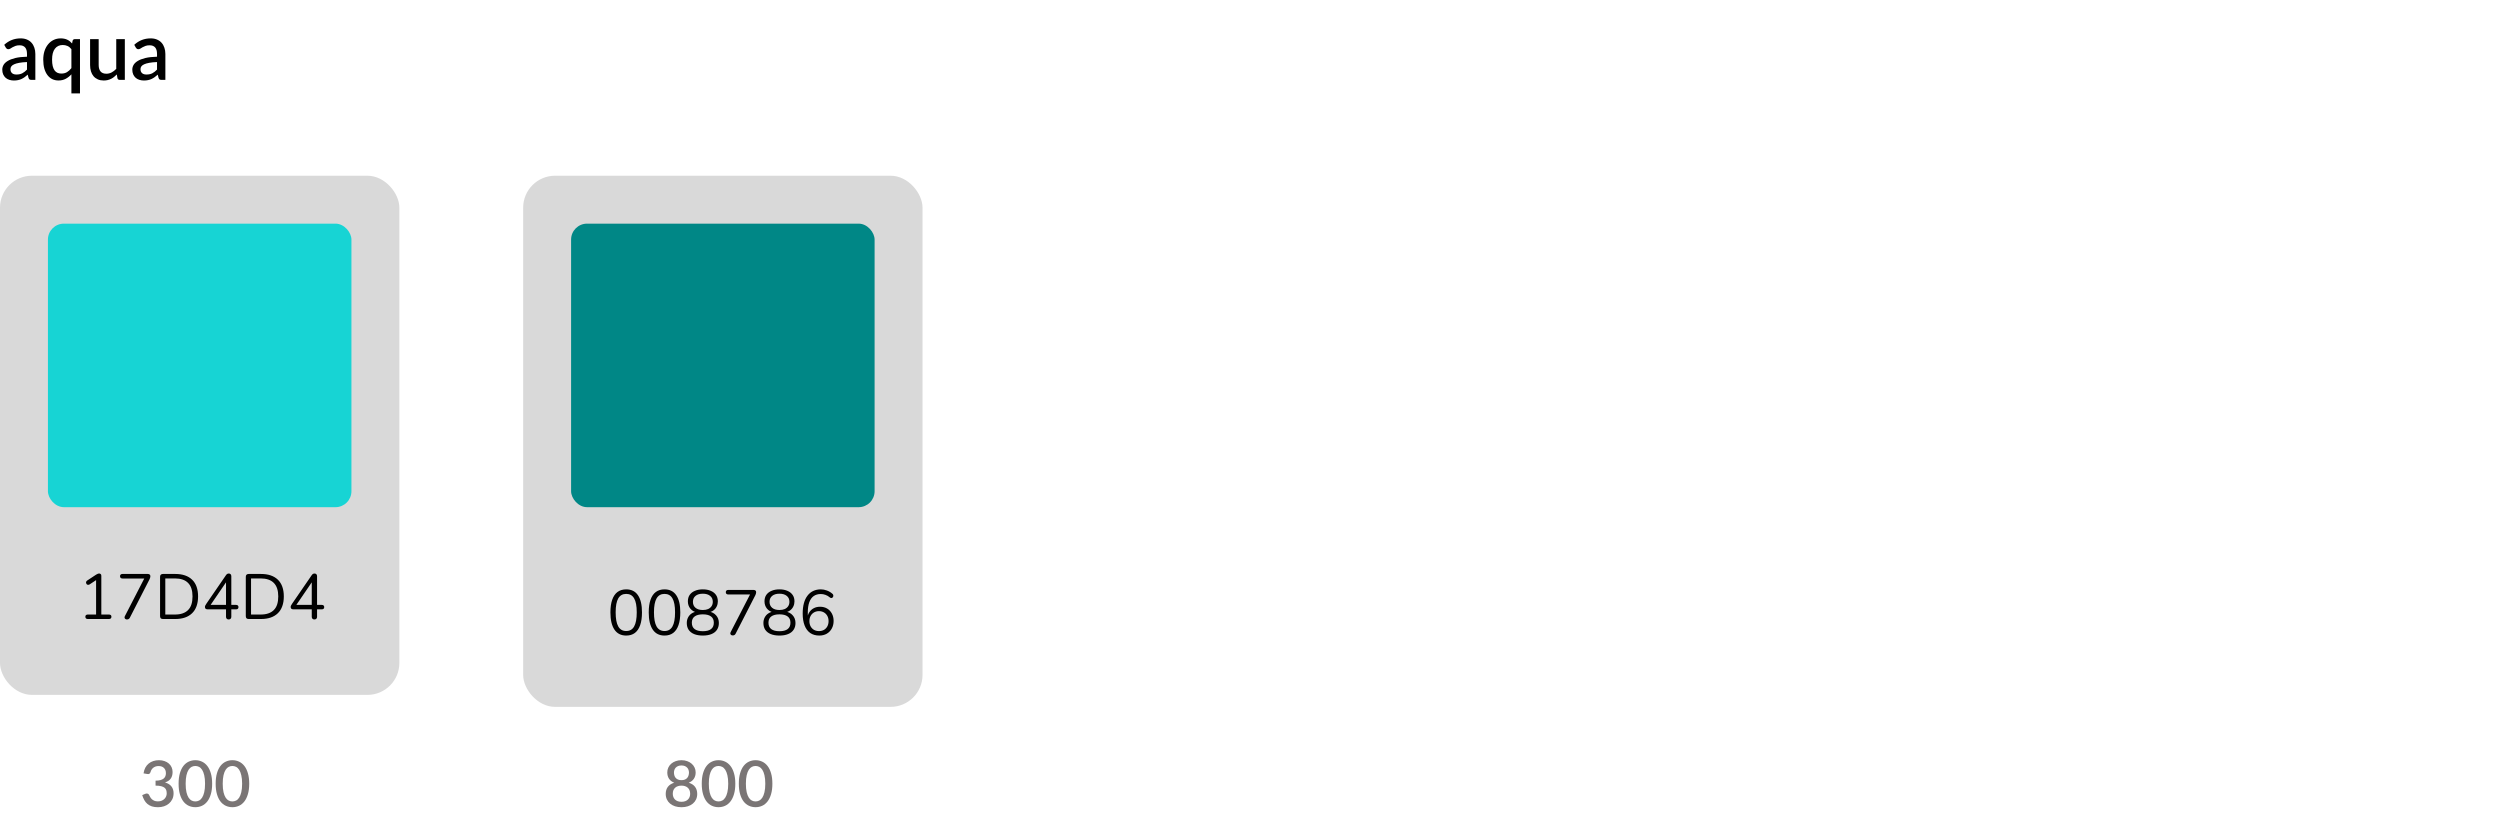 <svg width="626" height="205" viewBox="0 0 626 205" fill="none" xmlns="http://www.w3.org/2000/svg">
<path d="M6.76 15.54C5.993 15.567 5.347 15.63 4.82 15.73C4.293 15.823 3.867 15.947 3.54 16.1C3.213 16.247 2.977 16.423 2.83 16.63C2.69 16.837 2.62 17.063 2.62 17.31C2.62 17.55 2.657 17.757 2.73 17.93C2.81 18.097 2.917 18.237 3.05 18.35C3.19 18.457 3.35 18.537 3.53 18.59C3.717 18.637 3.92 18.66 4.14 18.66C4.7 18.66 5.18 18.557 5.58 18.35C5.987 18.137 6.38 17.83 6.76 17.43V15.54ZM1.06 11.22C2.213 10.147 3.587 9.61 5.18 9.61C5.767 9.61 6.287 9.707 6.74 9.9C7.2 10.087 7.583 10.353 7.89 10.7C8.203 11.047 8.44 11.46 8.6 11.94C8.767 12.413 8.85 12.94 8.85 13.52V20H7.89C7.683 20 7.527 19.97 7.42 19.91C7.313 19.843 7.223 19.713 7.15 19.52L6.94 18.69C6.68 18.923 6.423 19.133 6.17 19.32C5.917 19.5 5.653 19.653 5.38 19.78C5.113 19.907 4.823 20 4.51 20.06C4.203 20.127 3.863 20.16 3.49 20.16C3.077 20.16 2.69 20.103 2.33 19.99C1.977 19.877 1.67 19.707 1.41 19.48C1.15 19.247 0.943 18.96 0.79 18.62C0.643 18.28 0.57 17.88 0.57 17.42C0.57 17.027 0.673 16.643 0.88 16.27C1.093 15.897 1.44 15.563 1.92 15.27C2.407 14.97 3.043 14.723 3.83 14.53C4.623 14.337 5.6 14.227 6.76 14.2V13.52C6.76 12.787 6.603 12.24 6.29 11.88C5.977 11.52 5.517 11.34 4.91 11.34C4.497 11.34 4.15 11.393 3.87 11.5C3.59 11.6 3.347 11.71 3.14 11.83C2.933 11.95 2.75 12.063 2.59 12.17C2.43 12.27 2.26 12.32 2.08 12.32C1.933 12.32 1.807 12.283 1.7 12.21C1.6 12.13 1.517 12.033 1.45 11.92L1.06 11.22ZM17.879 12.31C17.579 11.93 17.249 11.663 16.889 11.51C16.529 11.35 16.139 11.27 15.719 11.27C14.879 11.27 14.222 11.58 13.749 12.2C13.275 12.813 13.039 13.723 13.039 14.93C13.039 15.557 13.092 16.093 13.199 16.54C13.305 16.98 13.459 17.34 13.659 17.62C13.859 17.9 14.102 18.103 14.389 18.23C14.675 18.357 14.999 18.42 15.359 18.42C15.905 18.42 16.375 18.303 16.769 18.07C17.169 17.83 17.539 17.493 17.879 17.06V12.31ZM20.029 9.8V23.39H17.879V18.61C17.459 19.07 16.985 19.443 16.459 19.73C15.939 20.01 15.332 20.15 14.639 20.15C14.065 20.15 13.545 20.037 13.079 19.81C12.612 19.577 12.212 19.24 11.879 18.8C11.545 18.36 11.285 17.817 11.099 17.17C10.919 16.517 10.829 15.77 10.829 14.93C10.829 14.17 10.929 13.467 11.129 12.82C11.335 12.173 11.629 11.613 12.009 11.14C12.389 10.66 12.849 10.287 13.389 10.02C13.935 9.747 14.545 9.61 15.219 9.61C15.545 9.61 15.842 9.64 16.109 9.7C16.382 9.753 16.632 9.837 16.859 9.95C17.092 10.057 17.305 10.19 17.499 10.35C17.692 10.503 17.875 10.68 18.049 10.88L18.179 10.21C18.259 9.937 18.442 9.8 18.729 9.8H20.029ZM31.258 9.8V20H29.958C29.671 20 29.488 19.863 29.408 19.59L29.248 18.64C29.034 18.867 28.808 19.073 28.568 19.26C28.334 19.447 28.084 19.607 27.818 19.74C27.551 19.873 27.264 19.977 26.958 20.05C26.658 20.123 26.334 20.16 25.988 20.16C25.428 20.16 24.934 20.067 24.508 19.88C24.081 19.693 23.721 19.43 23.428 19.09C23.141 18.75 22.924 18.343 22.778 17.87C22.631 17.39 22.558 16.863 22.558 16.29V9.8H24.708V16.29C24.708 16.977 24.864 17.51 25.178 17.89C25.498 18.27 25.981 18.46 26.628 18.46C27.101 18.46 27.541 18.353 27.948 18.14C28.361 17.92 28.748 17.62 29.108 17.24V9.8H31.258ZM39.319 15.54C38.552 15.567 37.905 15.63 37.379 15.73C36.852 15.823 36.425 15.947 36.099 16.1C35.772 16.247 35.535 16.423 35.389 16.63C35.249 16.837 35.179 17.063 35.179 17.31C35.179 17.55 35.215 17.757 35.289 17.93C35.369 18.097 35.475 18.237 35.609 18.35C35.749 18.457 35.909 18.537 36.089 18.59C36.275 18.637 36.479 18.66 36.699 18.66C37.259 18.66 37.739 18.557 38.139 18.35C38.545 18.137 38.939 17.83 39.319 17.43V15.54ZM33.619 11.22C34.772 10.147 36.145 9.61 37.739 9.61C38.325 9.61 38.845 9.707 39.299 9.9C39.759 10.087 40.142 10.353 40.449 10.7C40.762 11.047 40.999 11.46 41.159 11.94C41.325 12.413 41.409 12.94 41.409 13.52V20H40.449C40.242 20 40.085 19.97 39.979 19.91C39.872 19.843 39.782 19.713 39.709 19.52L39.499 18.69C39.239 18.923 38.982 19.133 38.729 19.32C38.475 19.5 38.212 19.653 37.939 19.78C37.672 19.907 37.382 20 37.069 20.06C36.762 20.127 36.422 20.16 36.049 20.16C35.635 20.16 35.249 20.103 34.889 19.99C34.535 19.877 34.229 19.707 33.969 19.48C33.709 19.247 33.502 18.96 33.349 18.62C33.202 18.28 33.129 17.88 33.129 17.42C33.129 17.027 33.232 16.643 33.439 16.27C33.652 15.897 33.999 15.563 34.479 15.27C34.965 14.97 35.602 14.723 36.389 14.53C37.182 14.337 38.159 14.227 39.319 14.2V13.52C39.319 12.787 39.162 12.24 38.849 11.88C38.535 11.52 38.075 11.34 37.469 11.34C37.055 11.34 36.709 11.393 36.429 11.5C36.149 11.6 35.905 11.71 35.699 11.83C35.492 11.95 35.309 12.063 35.149 12.17C34.989 12.27 34.819 12.32 34.639 12.32C34.492 12.32 34.365 12.283 34.259 12.21C34.159 12.13 34.075 12.033 34.009 11.92L33.619 11.22Z" fill="black"/>
<path d="M170.64 200.768C170.987 200.768 171.296 200.72 171.568 200.624C171.84 200.523 172.067 200.384 172.248 200.208C172.435 200.027 172.576 199.813 172.672 199.568C172.768 199.323 172.816 199.056 172.816 198.768C172.816 198.416 172.76 198.112 172.648 197.856C172.541 197.6 172.389 197.389 172.192 197.224C172 197.053 171.771 196.928 171.504 196.848C171.237 196.763 170.949 196.72 170.64 196.72C170.331 196.72 170.043 196.763 169.776 196.848C169.509 196.928 169.277 197.053 169.08 197.224C168.888 197.389 168.736 197.6 168.624 197.856C168.517 198.112 168.464 198.416 168.464 198.768C168.464 199.056 168.512 199.323 168.608 199.568C168.704 199.813 168.843 200.027 169.024 200.208C169.211 200.384 169.44 200.523 169.712 200.624C169.984 200.72 170.293 200.768 170.64 200.768ZM170.64 191.672C170.325 191.672 170.048 191.72 169.808 191.816C169.573 191.912 169.379 192.04 169.224 192.2C169.069 192.36 168.952 192.549 168.872 192.768C168.797 192.981 168.76 193.208 168.76 193.448C168.76 193.688 168.792 193.923 168.856 194.152C168.925 194.381 169.032 194.587 169.176 194.768C169.325 194.944 169.52 195.085 169.76 195.192C170 195.299 170.293 195.352 170.64 195.352C170.987 195.352 171.28 195.299 171.52 195.192C171.76 195.085 171.952 194.944 172.096 194.768C172.245 194.587 172.352 194.381 172.416 194.152C172.485 193.923 172.52 193.688 172.52 193.448C172.52 193.208 172.48 192.981 172.4 192.768C172.325 192.549 172.208 192.36 172.048 192.2C171.893 192.04 171.699 191.912 171.464 191.816C171.229 191.72 170.955 191.672 170.64 191.672ZM172.456 195.992C173.165 196.211 173.696 196.557 174.048 197.032C174.405 197.507 174.584 198.096 174.584 198.8C174.584 199.307 174.488 199.765 174.296 200.176C174.104 200.587 173.835 200.936 173.488 201.224C173.141 201.512 172.725 201.736 172.24 201.896C171.76 202.051 171.227 202.128 170.64 202.128C170.053 202.128 169.517 202.051 169.032 201.896C168.552 201.736 168.139 201.512 167.792 201.224C167.445 200.936 167.176 200.587 166.984 200.176C166.792 199.765 166.696 199.307 166.696 198.8C166.696 198.096 166.872 197.507 167.224 197.032C167.581 196.557 168.115 196.211 168.824 195.992C168.248 195.763 167.813 195.429 167.52 194.992C167.232 194.555 167.088 194.029 167.088 193.416C167.088 192.984 167.173 192.581 167.344 192.208C167.515 191.835 167.755 191.512 168.064 191.24C168.379 190.963 168.755 190.747 169.192 190.592C169.629 190.432 170.112 190.352 170.64 190.352C171.168 190.352 171.648 190.432 172.08 190.592C172.517 190.747 172.891 190.963 173.2 191.24C173.515 191.512 173.757 191.835 173.928 192.208C174.104 192.581 174.192 192.984 174.192 193.416C174.192 194.029 174.045 194.555 173.752 194.992C173.464 195.429 173.032 195.763 172.456 195.992ZM184.121 196.24C184.121 197.248 184.012 198.12 183.793 198.856C183.58 199.592 183.284 200.203 182.905 200.688C182.527 201.173 182.081 201.533 181.569 201.768C181.057 202.003 180.505 202.12 179.913 202.12C179.321 202.12 178.769 202.003 178.257 201.768C177.745 201.533 177.3 201.173 176.921 200.688C176.548 200.203 176.255 199.592 176.041 198.856C175.828 198.12 175.721 197.248 175.721 196.24C175.721 195.232 175.828 194.36 176.041 193.624C176.255 192.883 176.548 192.272 176.921 191.792C177.3 191.307 177.745 190.947 178.257 190.712C178.769 190.472 179.321 190.352 179.913 190.352C180.505 190.352 181.057 190.472 181.569 190.712C182.081 190.947 182.527 191.307 182.905 191.792C183.284 192.272 183.58 192.883 183.793 193.624C184.012 194.36 184.121 195.232 184.121 196.24ZM182.345 196.24C182.345 195.387 182.276 194.677 182.137 194.112C182.004 193.541 181.825 193.085 181.601 192.744C181.377 192.403 181.119 192.16 180.825 192.016C180.532 191.872 180.228 191.8 179.913 191.8C179.593 191.8 179.287 191.872 178.993 192.016C178.705 192.16 178.449 192.403 178.225 192.744C178.001 193.085 177.823 193.541 177.689 194.112C177.556 194.677 177.489 195.387 177.489 196.24C177.489 197.093 177.556 197.805 177.689 198.376C177.823 198.941 178.001 199.395 178.225 199.736C178.449 200.077 178.705 200.32 178.993 200.464C179.287 200.608 179.593 200.68 179.913 200.68C180.228 200.68 180.532 200.608 180.825 200.464C181.119 200.32 181.377 200.077 181.601 199.736C181.825 199.395 182.004 198.941 182.137 198.376C182.276 197.805 182.345 197.093 182.345 196.24ZM193.403 196.24C193.403 197.248 193.293 198.12 193.075 198.856C192.861 199.592 192.565 200.203 192.187 200.688C191.808 201.173 191.363 201.533 190.851 201.768C190.339 202.003 189.787 202.12 189.195 202.12C188.603 202.12 188.051 202.003 187.539 201.768C187.027 201.533 186.581 201.173 186.203 200.688C185.829 200.203 185.536 199.592 185.323 198.856C185.109 198.12 185.003 197.248 185.003 196.24C185.003 195.232 185.109 194.36 185.323 193.624C185.536 192.883 185.829 192.272 186.203 191.792C186.581 191.307 187.027 190.947 187.539 190.712C188.051 190.472 188.603 190.352 189.195 190.352C189.787 190.352 190.339 190.472 190.851 190.712C191.363 190.947 191.808 191.307 192.187 191.792C192.565 192.272 192.861 192.883 193.075 193.624C193.293 194.36 193.403 195.232 193.403 196.24ZM191.627 196.24C191.627 195.387 191.557 194.677 191.419 194.112C191.285 193.541 191.107 193.085 190.883 192.744C190.659 192.403 190.4 192.16 190.107 192.016C189.813 191.872 189.509 191.8 189.195 191.8C188.875 191.8 188.568 191.872 188.275 192.016C187.987 192.16 187.731 192.403 187.507 192.744C187.283 193.085 187.104 193.541 186.971 194.112C186.837 194.677 186.771 195.387 186.771 196.24C186.771 197.093 186.837 197.805 186.971 198.376C187.104 198.941 187.283 199.395 187.507 199.736C187.731 200.077 187.987 200.32 188.275 200.464C188.568 200.608 188.875 200.68 189.195 200.68C189.509 200.68 189.813 200.608 190.107 200.464C190.4 200.32 190.659 200.077 190.883 199.736C191.107 199.395 191.285 198.941 191.419 198.376C191.557 197.805 191.627 197.093 191.627 196.24Z" fill="#7A7575"/>
<path d="M35.944 193.648C36.024 193.104 36.173 192.627 36.392 192.216C36.616 191.805 36.896 191.464 37.232 191.192C37.568 190.915 37.952 190.707 38.384 190.568C38.821 190.424 39.293 190.352 39.8 190.352C40.312 190.352 40.776 190.427 41.192 190.576C41.613 190.72 41.973 190.923 42.272 191.184C42.576 191.445 42.808 191.757 42.968 192.12C43.133 192.483 43.216 192.88 43.216 193.312C43.216 193.68 43.171 194.005 43.08 194.288C42.995 194.565 42.869 194.811 42.704 195.024C42.544 195.237 42.347 195.416 42.112 195.56C41.877 195.704 41.613 195.824 41.32 195.92C42.035 196.128 42.571 196.461 42.928 196.92C43.285 197.373 43.464 197.944 43.464 198.632C43.464 199.187 43.36 199.68 43.152 200.112C42.944 200.544 42.661 200.909 42.304 201.208C41.952 201.507 41.539 201.736 41.064 201.896C40.595 202.051 40.096 202.128 39.568 202.128C38.976 202.128 38.464 202.059 38.032 201.92C37.6 201.776 37.227 201.573 36.912 201.312C36.603 201.045 36.344 200.725 36.136 200.352C35.928 199.979 35.752 199.56 35.608 199.096L36.352 198.784C36.549 198.699 36.736 198.675 36.912 198.712C37.093 198.749 37.224 198.848 37.304 199.008C37.389 199.179 37.485 199.363 37.592 199.56C37.699 199.752 37.835 199.931 38 200.096C38.171 200.256 38.379 200.392 38.624 200.504C38.875 200.611 39.181 200.664 39.544 200.664C39.912 200.664 40.232 200.605 40.504 200.488C40.781 200.365 41.011 200.211 41.192 200.024C41.379 199.832 41.517 199.619 41.608 199.384C41.699 199.149 41.744 198.917 41.744 198.688C41.744 198.4 41.709 198.136 41.64 197.896C41.571 197.651 41.435 197.443 41.232 197.272C41.035 197.101 40.752 196.968 40.384 196.872C40.021 196.771 39.544 196.72 38.952 196.72V195.48C39.437 195.475 39.845 195.427 40.176 195.336C40.512 195.24 40.779 195.112 40.976 194.952C41.179 194.787 41.323 194.589 41.408 194.36C41.499 194.131 41.544 193.88 41.544 193.608C41.544 193.315 41.499 193.056 41.408 192.832C41.317 192.608 41.189 192.421 41.024 192.272C40.864 192.117 40.672 192.003 40.448 191.928C40.224 191.853 39.976 191.816 39.704 191.816C39.443 191.816 39.2 191.853 38.976 191.928C38.757 192.003 38.56 192.107 38.384 192.24C38.213 192.373 38.069 192.533 37.952 192.72C37.835 192.901 37.749 193.101 37.696 193.32C37.621 193.539 37.52 193.685 37.392 193.76C37.269 193.835 37.088 193.851 36.848 193.808L35.944 193.648ZM53.121 196.24C53.121 197.248 53.012 198.12 52.793 198.856C52.58 199.592 52.284 200.203 51.905 200.688C51.527 201.173 51.081 201.533 50.569 201.768C50.057 202.003 49.505 202.12 48.913 202.12C48.321 202.12 47.769 202.003 47.257 201.768C46.745 201.533 46.3 201.173 45.921 200.688C45.548 200.203 45.255 199.592 45.041 198.856C44.828 198.12 44.721 197.248 44.721 196.24C44.721 195.232 44.828 194.36 45.041 193.624C45.255 192.883 45.548 192.272 45.921 191.792C46.3 191.307 46.745 190.947 47.257 190.712C47.769 190.472 48.321 190.352 48.913 190.352C49.505 190.352 50.057 190.472 50.569 190.712C51.081 190.947 51.527 191.307 51.905 191.792C52.284 192.272 52.58 192.883 52.793 193.624C53.012 194.36 53.121 195.232 53.121 196.24ZM51.345 196.24C51.345 195.387 51.276 194.677 51.137 194.112C51.004 193.541 50.825 193.085 50.601 192.744C50.377 192.403 50.119 192.16 49.825 192.016C49.532 191.872 49.228 191.8 48.913 191.8C48.593 191.8 48.287 191.872 47.993 192.016C47.705 192.16 47.449 192.403 47.225 192.744C47.001 193.085 46.823 193.541 46.689 194.112C46.556 194.677 46.489 195.387 46.489 196.24C46.489 197.093 46.556 197.805 46.689 198.376C46.823 198.941 47.001 199.395 47.225 199.736C47.449 200.077 47.705 200.32 47.993 200.464C48.287 200.608 48.593 200.68 48.913 200.68C49.228 200.68 49.532 200.608 49.825 200.464C50.119 200.32 50.377 200.077 50.601 199.736C50.825 199.395 51.004 198.941 51.137 198.376C51.276 197.805 51.345 197.093 51.345 196.24ZM62.403 196.24C62.403 197.248 62.293 198.12 62.075 198.856C61.861 199.592 61.565 200.203 61.187 200.688C60.808 201.173 60.362 201.533 59.85 201.768C59.339 202.003 58.786 202.12 58.194 202.12C57.602 202.12 57.05 202.003 56.538 201.768C56.026 201.533 55.581 201.173 55.203 200.688C54.829 200.203 54.536 199.592 54.322 198.856C54.109 198.12 54.002 197.248 54.002 196.24C54.002 195.232 54.109 194.36 54.322 193.624C54.536 192.883 54.829 192.272 55.203 191.792C55.581 191.307 56.026 190.947 56.538 190.712C57.05 190.472 57.602 190.352 58.194 190.352C58.786 190.352 59.339 190.472 59.85 190.712C60.362 190.947 60.808 191.307 61.187 191.792C61.565 192.272 61.861 192.883 62.075 193.624C62.293 194.36 62.403 195.232 62.403 196.24ZM60.627 196.24C60.627 195.387 60.557 194.677 60.419 194.112C60.285 193.541 60.106 193.085 59.883 192.744C59.658 192.403 59.4 192.16 59.106 192.016C58.813 191.872 58.509 191.8 58.194 191.8C57.874 191.8 57.568 191.872 57.275 192.016C56.986 192.16 56.73 192.403 56.507 192.744C56.282 193.085 56.104 193.541 55.971 194.112C55.837 194.677 55.77 195.387 55.77 196.24C55.77 197.093 55.837 197.805 55.971 198.376C56.104 198.941 56.282 199.395 56.507 199.736C56.73 200.077 56.986 200.32 57.275 200.464C57.568 200.608 57.874 200.68 58.194 200.68C58.509 200.68 58.813 200.608 59.106 200.464C59.4 200.32 59.658 200.077 59.883 199.736C60.106 199.395 60.285 198.941 60.419 198.376C60.557 197.805 60.627 197.093 60.627 196.24Z" fill="#7A7575"/>
<rect y="44" width="100" height="130" rx="8" fill="#D9D9D9"/>
<rect x="12" y="56" width="76" height="71" rx="4" fill="#17D4D4"/>
<path d="M21.98 155C21.788 155 21.639 154.952 21.532 154.856C21.425 154.749 21.372 154.605 21.372 154.424C21.372 154.243 21.425 154.109 21.532 154.024C21.639 153.928 21.788 153.88 21.98 153.88H24.06V144.808H24.748L22.428 146.344C22.289 146.419 22.156 146.451 22.028 146.44C21.911 146.429 21.809 146.387 21.724 146.312C21.649 146.227 21.596 146.131 21.564 146.024C21.532 145.907 21.537 145.789 21.58 145.672C21.623 145.544 21.713 145.437 21.852 145.352L24.06 143.896C24.199 143.811 24.332 143.741 24.46 143.688C24.588 143.635 24.716 143.608 24.844 143.608C24.993 143.608 25.116 143.656 25.212 143.752C25.319 143.837 25.372 143.976 25.372 144.168V153.88H27.292C27.484 153.88 27.633 153.928 27.74 154.024C27.847 154.109 27.9 154.243 27.9 154.424C27.9 154.616 27.847 154.76 27.74 154.856C27.633 154.952 27.484 155 27.292 155H21.98ZM31.782 155.112C31.632 155.112 31.504 155.075 31.398 155C31.291 154.925 31.222 154.824 31.19 154.696C31.168 154.557 31.2 154.408 31.286 154.248L36.422 144.28V144.856H30.662C30.47 144.856 30.32 144.808 30.214 144.712C30.107 144.605 30.054 144.461 30.054 144.28C30.054 144.099 30.107 143.96 30.214 143.864C30.32 143.768 30.47 143.72 30.662 143.72H37.014C37.206 143.72 37.36 143.768 37.478 143.864C37.595 143.96 37.654 144.099 37.654 144.28C37.654 144.429 37.632 144.563 37.59 144.68C37.558 144.787 37.51 144.909 37.446 145.048L32.518 154.664C32.443 154.813 32.347 154.925 32.23 155C32.112 155.075 31.963 155.112 31.782 155.112ZM40.8 155C40.565 155 40.383 154.941 40.255 154.824C40.138 154.696 40.08 154.515 40.08 154.28V144.44C40.08 144.205 40.138 144.029 40.255 143.912C40.383 143.784 40.565 143.72 40.8 143.72H43.888C45.712 143.72 47.12 144.2 48.111 145.16C49.103 146.12 49.599 147.517 49.599 149.352C49.599 150.269 49.471 151.08 49.215 151.784C48.97 152.477 48.602 153.064 48.111 153.544C47.621 154.024 47.023 154.387 46.319 154.632C45.615 154.877 44.805 155 43.888 155H40.8ZM41.392 153.88H43.791C44.538 153.88 45.184 153.784 45.727 153.592C46.282 153.4 46.741 153.117 47.103 152.744C47.477 152.371 47.754 151.901 47.935 151.336C48.117 150.76 48.208 150.099 48.208 149.352C48.208 147.848 47.84 146.723 47.103 145.976C46.367 145.219 45.264 144.84 43.791 144.84H41.392V153.88ZM57.251 155.112C57.048 155.112 56.888 155.053 56.77 154.936C56.653 154.819 56.594 154.653 56.594 154.44V152.584H52.002C51.789 152.584 51.618 152.536 51.49 152.44C51.373 152.333 51.315 152.184 51.315 151.992C51.315 151.875 51.341 151.757 51.395 151.64C51.448 151.512 51.544 151.352 51.682 151.16L56.562 144.056C56.658 143.907 56.765 143.795 56.883 143.72C57 143.645 57.139 143.608 57.298 143.608C57.469 143.608 57.613 143.661 57.73 143.768C57.858 143.875 57.922 144.045 57.922 144.28V151.464H59.09C59.293 151.464 59.448 151.512 59.554 151.608C59.661 151.704 59.715 151.843 59.715 152.024C59.715 152.205 59.661 152.344 59.554 152.44C59.448 152.536 59.293 152.584 59.09 152.584H57.922V154.44C57.922 154.653 57.864 154.819 57.746 154.936C57.629 155.053 57.464 155.112 57.251 155.112ZM56.594 151.464V145.256H56.978L52.498 151.816V151.464H56.594ZM62.268 155C62.034 155 61.852 154.941 61.724 154.824C61.607 154.696 61.548 154.515 61.548 154.28V144.44C61.548 144.205 61.607 144.029 61.724 143.912C61.852 143.784 62.034 143.72 62.268 143.72H65.356C67.18 143.72 68.588 144.2 69.58 145.16C70.572 146.12 71.068 147.517 71.068 149.352C71.068 150.269 70.94 151.08 70.684 151.784C70.439 152.477 70.071 153.064 69.58 153.544C69.09 154.024 68.492 154.387 67.788 154.632C67.084 154.877 66.274 155 65.356 155H62.268ZM62.86 153.88H65.26C66.007 153.88 66.652 153.784 67.196 153.592C67.751 153.4 68.21 153.117 68.572 152.744C68.946 152.371 69.223 151.901 69.404 151.336C69.586 150.76 69.676 150.099 69.676 149.352C69.676 147.848 69.308 146.723 68.572 145.976C67.836 145.219 66.732 144.84 65.26 144.84H62.86V153.88ZM78.719 155.112C78.517 155.112 78.357 155.053 78.239 154.936C78.122 154.819 78.063 154.653 78.063 154.44V152.584H73.471C73.258 152.584 73.087 152.536 72.959 152.44C72.842 152.333 72.783 152.184 72.783 151.992C72.783 151.875 72.81 151.757 72.863 151.64C72.917 151.512 73.013 151.352 73.151 151.16L78.031 144.056C78.127 143.907 78.234 143.795 78.351 143.72C78.469 143.645 78.607 143.608 78.767 143.608C78.938 143.608 79.082 143.661 79.199 143.768C79.327 143.875 79.391 144.045 79.391 144.28V151.464H80.559C80.762 151.464 80.917 151.512 81.023 151.608C81.13 151.704 81.183 151.843 81.183 152.024C81.183 152.205 81.13 152.344 81.023 152.44C80.917 152.536 80.762 152.584 80.559 152.584H79.391V154.44C79.391 154.653 79.333 154.819 79.215 154.936C79.098 155.053 78.933 155.112 78.719 155.112ZM78.063 151.464V145.256H78.447L73.967 151.816V151.464H78.063Z" fill="black"/>
<rect x="131" y="44" width="100" height="133" rx="8" fill="#D9D9D9"/>
<rect x="143" y="56" width="76" height="71" rx="4" fill="#008786"/>
<path d="M156.8 159.144C155.509 159.144 154.528 158.648 153.856 157.656C153.184 156.664 152.848 155.229 152.848 153.352C152.848 152.093 152.997 151.037 153.296 150.184C153.595 149.32 154.037 148.669 154.624 148.232C155.221 147.795 155.947 147.576 156.8 147.576C158.101 147.576 159.083 148.067 159.744 149.048C160.416 150.019 160.752 151.448 160.752 153.336C160.752 154.595 160.603 155.656 160.304 156.52C160.005 157.384 159.563 158.04 158.976 158.488C158.389 158.925 157.664 159.144 156.8 159.144ZM156.8 158.008C157.696 158.008 158.357 157.629 158.784 156.872C159.221 156.104 159.44 154.925 159.44 153.336C159.44 151.736 159.221 150.568 158.784 149.832C158.357 149.085 157.696 148.712 156.8 148.712C155.915 148.712 155.253 149.085 154.816 149.832C154.379 150.579 154.16 151.747 154.16 153.336C154.16 154.925 154.379 156.104 154.816 156.872C155.253 157.629 155.915 158.008 156.8 158.008ZM166.394 159.144C165.103 159.144 164.122 158.648 163.45 157.656C162.778 156.664 162.442 155.229 162.442 153.352C162.442 152.093 162.591 151.037 162.89 150.184C163.188 149.32 163.631 148.669 164.218 148.232C164.815 147.795 165.54 147.576 166.394 147.576C167.695 147.576 168.676 148.067 169.338 149.048C170.01 150.019 170.346 151.448 170.346 153.336C170.346 154.595 170.196 155.656 169.898 156.52C169.599 157.384 169.156 158.04 168.57 158.488C167.983 158.925 167.258 159.144 166.394 159.144ZM166.394 158.008C167.29 158.008 167.951 157.629 168.378 156.872C168.815 156.104 169.034 154.925 169.034 153.336C169.034 151.736 168.815 150.568 168.378 149.832C167.951 149.085 167.29 148.712 166.394 148.712C165.508 148.712 164.847 149.085 164.41 149.832C163.972 150.579 163.754 151.747 163.754 153.336C163.754 154.925 163.972 156.104 164.41 156.872C164.847 157.629 165.508 158.008 166.394 158.008ZM175.988 159.144C175.145 159.144 174.42 159.021 173.812 158.776C173.214 158.531 172.756 158.173 172.436 157.704C172.126 157.235 171.972 156.669 171.972 156.008C171.972 155.485 172.078 155.021 172.292 154.616C172.505 154.2 172.804 153.864 173.188 153.608C173.572 153.352 174.014 153.192 174.516 153.128V153.368C173.822 153.219 173.268 152.893 172.852 152.392C172.446 151.88 172.243 151.277 172.243 150.584C172.243 149.944 172.393 149.405 172.692 148.968C173.001 148.52 173.438 148.179 174.004 147.944C174.569 147.699 175.23 147.576 175.988 147.576C176.756 147.576 177.417 147.699 177.972 147.944C178.537 148.179 178.974 148.52 179.284 148.968C179.593 149.405 179.748 149.944 179.748 150.584C179.748 151.043 179.652 151.469 179.46 151.864C179.278 152.248 179.017 152.568 178.676 152.824C178.334 153.08 177.934 153.256 177.476 153.352V153.128C178.233 153.235 178.841 153.549 179.3 154.072C179.769 154.584 180.003 155.229 180.003 156.008C180.003 156.669 179.844 157.235 179.524 157.704C179.214 158.173 178.756 158.531 178.148 158.776C177.55 159.021 176.83 159.144 175.988 159.144ZM175.988 158.056C176.894 158.056 177.577 157.88 178.036 157.528C178.505 157.176 178.74 156.643 178.74 155.928C178.74 155.224 178.505 154.701 178.036 154.36C177.577 154.008 176.894 153.832 175.988 153.832C175.092 153.832 174.409 154.008 173.94 154.36C173.47 154.701 173.236 155.224 173.236 155.928C173.236 156.643 173.47 157.176 173.94 157.528C174.409 157.88 175.092 158.056 175.988 158.056ZM175.988 152.744C176.51 152.744 176.953 152.664 177.316 152.504C177.689 152.333 177.977 152.093 178.18 151.784C178.382 151.475 178.484 151.112 178.484 150.696C178.484 150.056 178.26 149.56 177.812 149.208C177.374 148.845 176.766 148.664 175.988 148.664C175.209 148.664 174.601 148.845 174.164 149.208C173.726 149.56 173.508 150.056 173.508 150.696C173.508 151.336 173.726 151.837 174.164 152.2C174.601 152.563 175.209 152.744 175.988 152.744ZM183.469 159.112C183.32 159.112 183.192 159.075 183.085 159C182.979 158.925 182.909 158.824 182.877 158.696C182.856 158.557 182.888 158.408 182.973 158.248L188.109 148.28V148.856H182.349C182.157 148.856 182.008 148.808 181.901 148.712C181.795 148.605 181.741 148.461 181.741 148.28C181.741 148.099 181.795 147.96 181.901 147.864C182.008 147.768 182.157 147.72 182.349 147.72H188.701C188.893 147.72 189.048 147.768 189.165 147.864C189.283 147.96 189.341 148.099 189.341 148.28C189.341 148.429 189.32 148.563 189.277 148.68C189.245 148.787 189.197 148.909 189.133 149.048L184.205 158.664C184.131 158.813 184.035 158.925 183.917 159C183.8 159.075 183.651 159.112 183.469 159.112ZM195.175 159.144C194.332 159.144 193.607 159.021 192.999 158.776C192.402 158.531 191.943 158.173 191.623 157.704C191.314 157.235 191.159 156.669 191.159 156.008C191.159 155.485 191.266 155.021 191.479 154.616C191.692 154.2 191.991 153.864 192.375 153.608C192.759 153.352 193.202 153.192 193.703 153.128V153.368C193.01 153.219 192.455 152.893 192.039 152.392C191.634 151.88 191.431 151.277 191.431 150.584C191.431 149.944 191.58 149.405 191.879 148.968C192.188 148.52 192.626 148.179 193.191 147.944C193.756 147.699 194.418 147.576 195.175 147.576C195.943 147.576 196.604 147.699 197.159 147.944C197.724 148.179 198.162 148.52 198.471 148.968C198.78 149.405 198.935 149.944 198.935 150.584C198.935 151.043 198.839 151.469 198.647 151.864C198.466 152.248 198.204 152.568 197.863 152.824C197.522 153.08 197.122 153.256 196.663 153.352V153.128C197.42 153.235 198.028 153.549 198.487 154.072C198.956 154.584 199.191 155.229 199.191 156.008C199.191 156.669 199.031 157.235 198.711 157.704C198.402 158.173 197.943 158.531 197.335 158.776C196.738 159.021 196.018 159.144 195.175 159.144ZM195.175 158.056C196.082 158.056 196.764 157.88 197.223 157.528C197.692 157.176 197.927 156.643 197.927 155.928C197.927 155.224 197.692 154.701 197.223 154.36C196.764 154.008 196.082 153.832 195.175 153.832C194.279 153.832 193.596 154.008 193.127 154.36C192.658 154.701 192.423 155.224 192.423 155.928C192.423 156.643 192.658 157.176 193.127 157.528C193.596 157.88 194.279 158.056 195.175 158.056ZM195.175 152.744C195.698 152.744 196.14 152.664 196.503 152.504C196.876 152.333 197.164 152.093 197.367 151.784C197.57 151.475 197.671 151.112 197.671 150.696C197.671 150.056 197.447 149.56 196.999 149.208C196.562 148.845 195.954 148.664 195.175 148.664C194.396 148.664 193.788 148.845 193.351 149.208C192.914 149.56 192.695 150.056 192.695 150.696C192.695 151.336 192.914 151.837 193.351 152.2C193.788 152.563 194.396 152.744 195.175 152.744ZM205.153 159.144C204.267 159.144 203.51 158.931 202.881 158.504C202.262 158.067 201.793 157.437 201.473 156.616C201.153 155.795 200.993 154.803 200.993 153.64C200.993 152.659 201.094 151.795 201.297 151.048C201.499 150.301 201.798 149.672 202.193 149.16C202.587 148.637 203.067 148.243 203.633 147.976C204.198 147.709 204.838 147.576 205.553 147.576C206.043 147.576 206.545 147.672 207.057 147.864C207.579 148.056 208.038 148.328 208.433 148.68C208.55 148.765 208.619 148.872 208.641 149C208.673 149.117 208.673 149.235 208.641 149.352C208.609 149.459 208.55 149.549 208.465 149.624C208.39 149.699 208.294 149.741 208.177 149.752C208.059 149.752 207.937 149.704 207.809 149.608C207.446 149.299 207.073 149.08 206.689 148.952C206.305 148.813 205.915 148.744 205.521 148.744C204.827 148.744 204.235 148.915 203.745 149.256C203.265 149.597 202.897 150.115 202.641 150.808C202.395 151.491 202.273 152.349 202.273 153.384V154.872H202.129C202.193 154.264 202.369 153.741 202.657 153.304C202.955 152.856 203.334 152.515 203.793 152.28C204.251 152.045 204.769 151.928 205.345 151.928C206.006 151.928 206.593 152.077 207.105 152.376C207.617 152.675 208.017 153.096 208.305 153.64C208.593 154.173 208.737 154.787 208.737 155.48C208.737 156.184 208.587 156.813 208.289 157.368C207.99 157.923 207.569 158.36 207.025 158.68C206.481 158.989 205.857 159.144 205.153 159.144ZM205.073 158.024C205.542 158.024 205.958 157.923 206.321 157.72C206.683 157.507 206.966 157.213 207.169 156.84C207.371 156.456 207.473 156.019 207.473 155.528C207.473 155.037 207.371 154.605 207.169 154.232C206.966 153.859 206.683 153.565 206.321 153.352C205.958 153.139 205.542 153.032 205.073 153.032C204.603 153.032 204.187 153.139 203.825 153.352C203.462 153.565 203.179 153.859 202.977 154.232C202.774 154.605 202.673 155.037 202.673 155.528C202.673 156.019 202.774 156.456 202.977 156.84C203.179 157.213 203.462 157.507 203.825 157.72C204.187 157.923 204.603 158.024 205.073 158.024Z" fill="black"/>
</svg>
